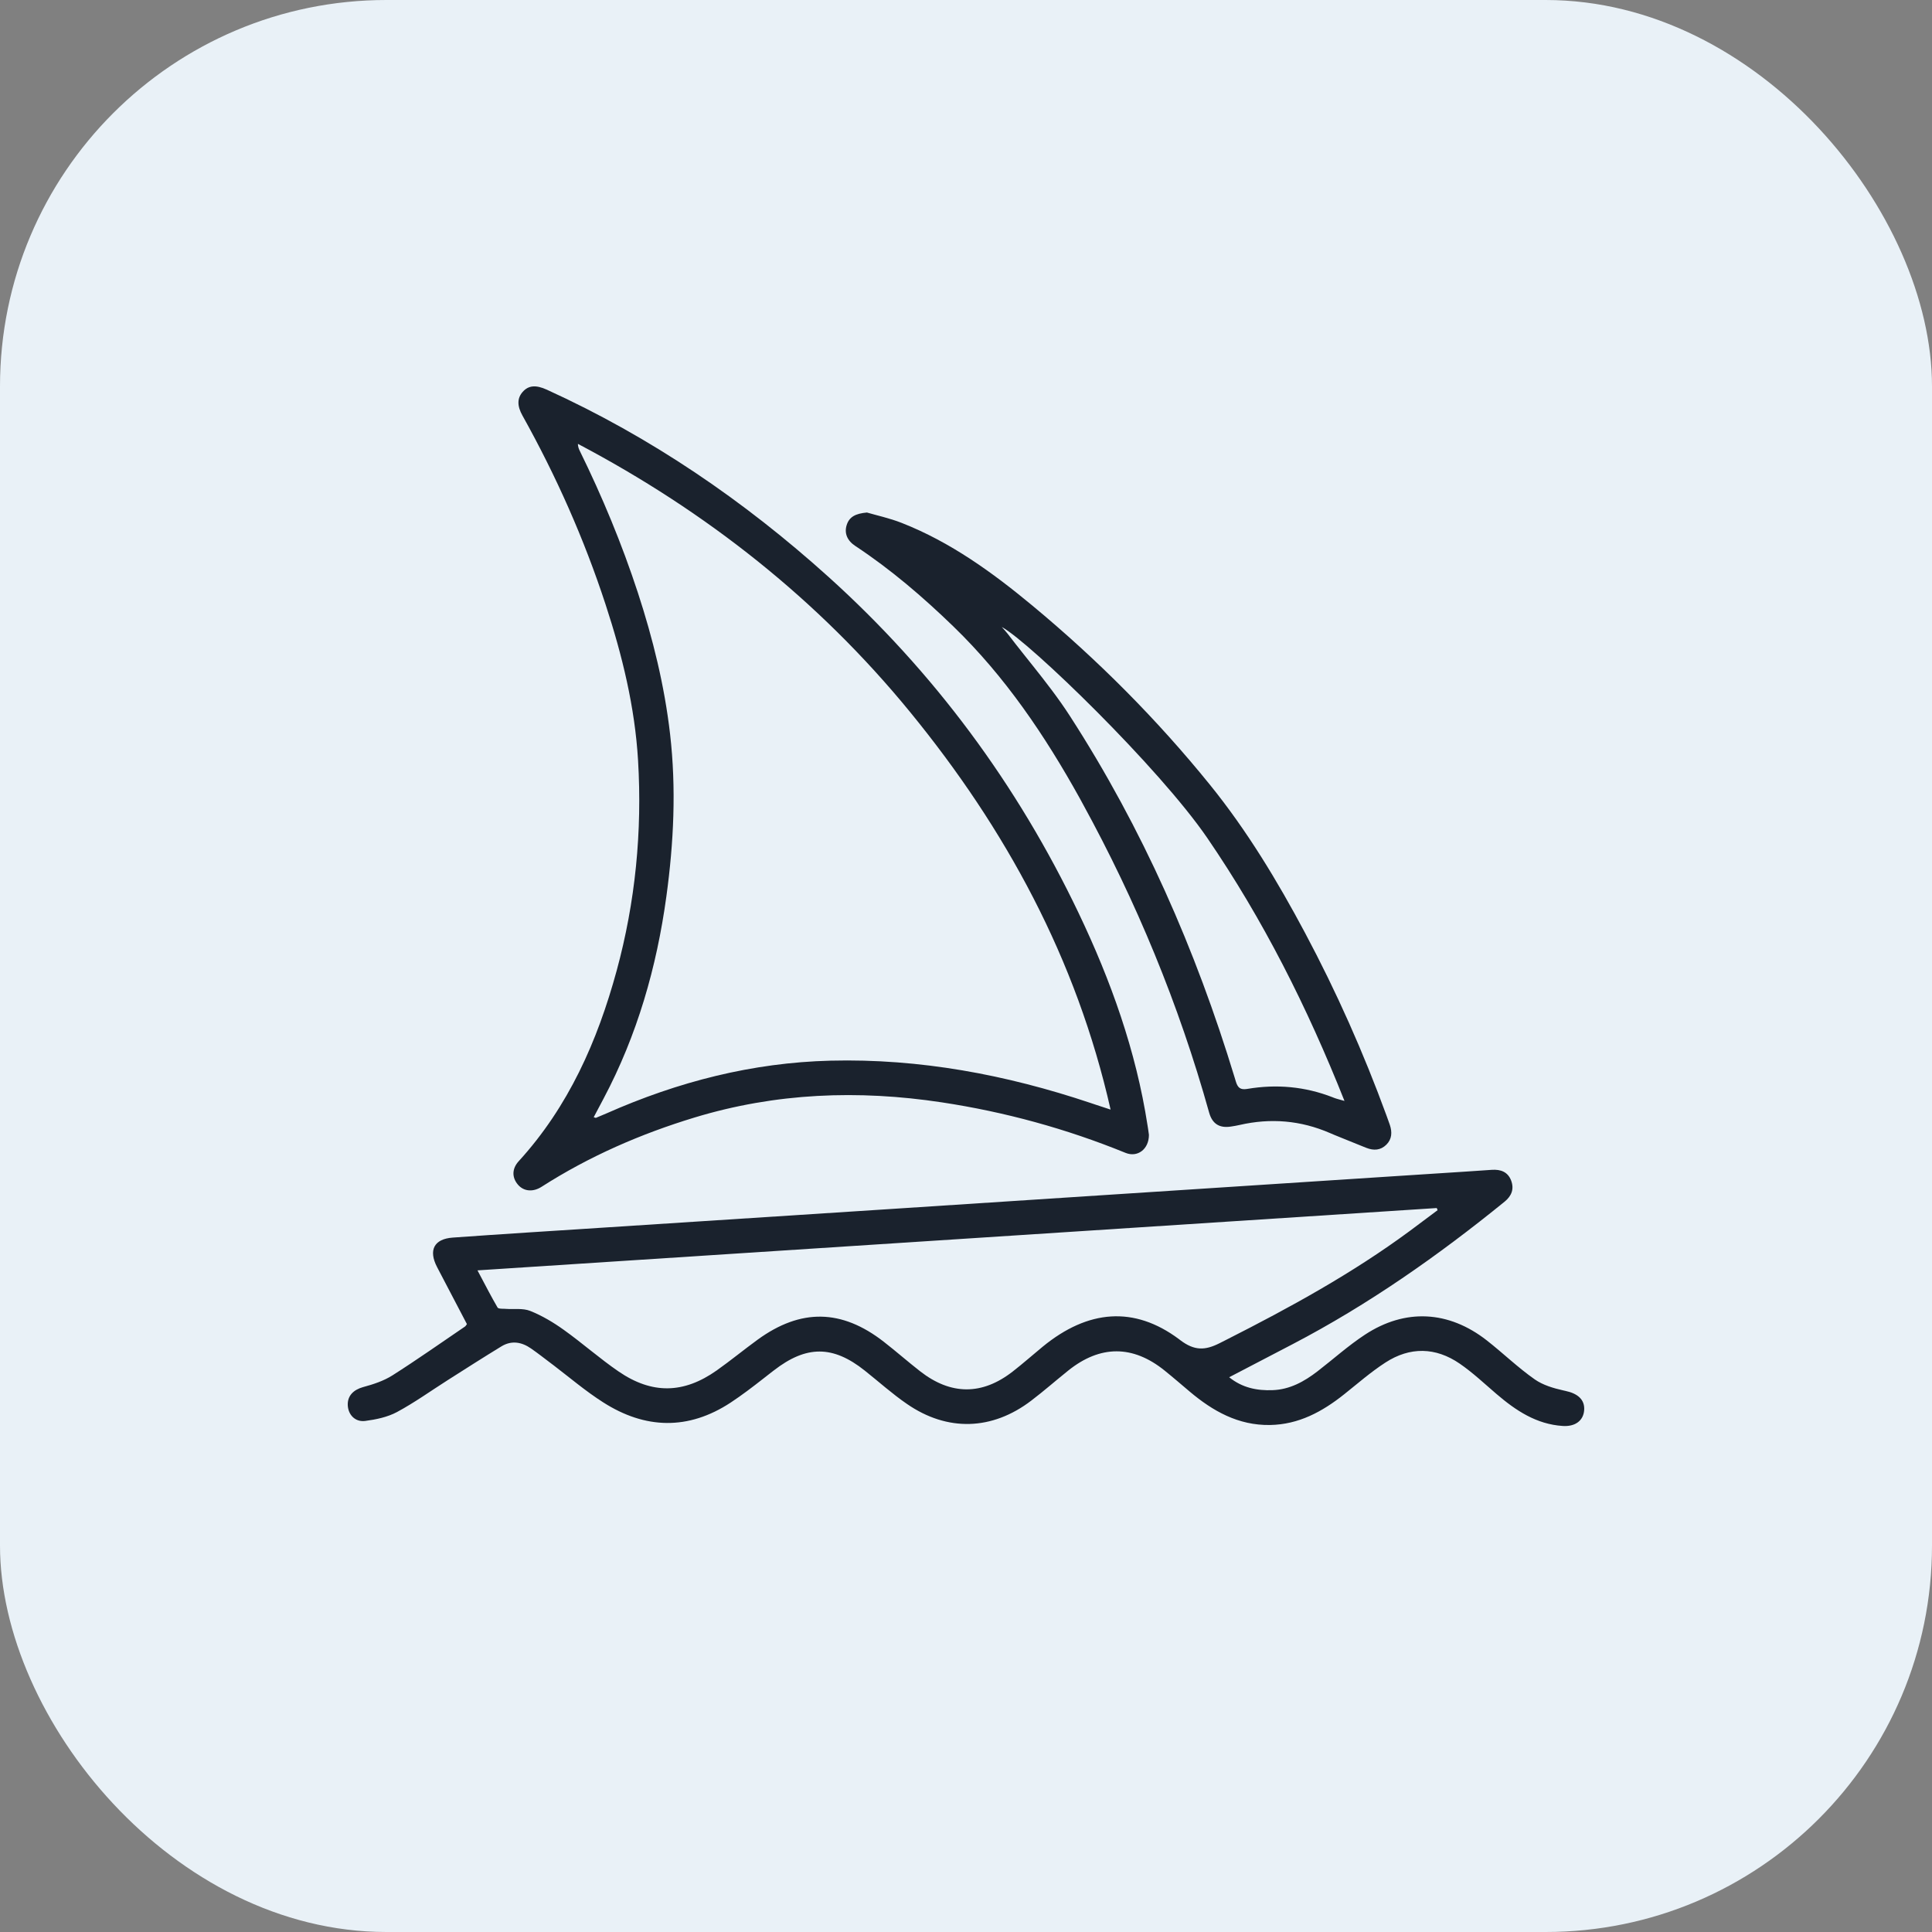 <svg width="50" height="50" viewBox="0 0 50 50" fill="none" xmlns="http://www.w3.org/2000/svg">
<rect x="0" y="0" width="50" height="50" fill="#808080" stroke="none"/>
<g clip-path="url(#clip0_2129_13397)">
<rect width="50" height="50" rx="10" fill="#E9F1F7"/>
<g clip-path="url(#clip1_2129_13397)">
<path d="M39.108 30.552C39.19 30.769 39.122 30.95 38.939 31.099C37.22 32.496 35.415 33.763 33.451 34.788L31.811 35.643C32.149 35.916 32.531 35.993 32.936 35.977C33.38 35.961 33.752 35.755 34.095 35.491C34.505 35.175 34.893 34.825 35.324 34.542C36.368 33.856 37.493 33.918 38.48 34.691C38.9 35.02 39.285 35.395 39.72 35.699C39.931 35.846 40.2 35.926 40.458 35.984L40.516 35.997C40.829 36.063 41.019 36.222 40.998 36.496C40.978 36.767 40.765 36.925 40.444 36.904C39.763 36.86 39.23 36.505 38.73 36.077C38.417 35.809 38.116 35.524 37.779 35.292C37.154 34.862 36.491 34.85 35.854 35.263C35.479 35.506 35.138 35.804 34.787 36.084C34.221 36.535 33.61 36.867 32.865 36.879C32.048 36.891 31.39 36.521 30.788 36.013C30.572 35.831 30.359 35.646 30.139 35.469C29.316 34.806 28.473 34.807 27.646 35.47C27.55 35.547 27.455 35.625 27.36 35.704L27.17 35.862C27.012 35.994 26.852 36.123 26.689 36.248C25.678 37.02 24.519 37.057 23.472 36.334C23.09 36.072 22.743 35.759 22.379 35.47C21.553 34.813 20.867 34.815 20.026 35.467L19.957 35.52L19.751 35.681C19.476 35.896 19.199 36.108 18.909 36.299C17.814 37.018 16.699 36.988 15.611 36.293C15.16 36.006 14.749 35.656 14.322 35.33L14.258 35.282C14.088 35.153 13.92 35.022 13.745 34.9C13.501 34.73 13.239 34.683 12.975 34.845C12.508 35.13 12.047 35.425 11.585 35.719C11.149 35.996 10.727 36.3 10.273 36.544C10.027 36.676 9.731 36.737 9.451 36.774C9.19 36.807 9.01 36.612 9 36.365C8.991 36.122 9.148 35.969 9.392 35.899L9.407 35.895C9.666 35.825 9.934 35.736 10.159 35.593C10.795 35.189 11.411 34.754 12.035 34.33C12.052 34.318 12.063 34.295 12.084 34.268L11.697 33.529C11.568 33.283 11.439 33.036 11.31 32.789C11.085 32.355 11.232 32.064 11.715 32.029C13.018 31.935 14.322 31.855 15.625 31.77L23.128 31.284C24.901 31.169 26.674 31.053 28.448 30.937C30.948 30.774 33.449 30.612 35.95 30.449C36.615 30.406 37.28 30.364 37.945 30.32L38.61 30.275C38.839 30.26 39.023 30.329 39.108 30.552ZM37.205 31.319L37.183 31.264L12.357 32.877L12.418 32.992C12.579 33.297 12.722 33.572 12.877 33.839C12.892 33.863 12.942 33.868 12.994 33.87L13.048 33.871L13.064 33.872L13.08 33.873C13.295 33.889 13.531 33.85 13.723 33.927C14.028 34.049 14.321 34.223 14.59 34.416C15.073 34.761 15.519 35.158 16.008 35.493C16.876 36.088 17.694 36.07 18.548 35.467C18.908 35.212 19.25 34.931 19.607 34.671C20.724 33.859 21.781 33.876 22.871 34.724C23.19 34.972 23.493 35.239 23.811 35.487C24.608 36.11 25.417 36.113 26.21 35.494C26.475 35.288 26.726 35.065 26.985 34.852C28.161 33.889 29.353 33.795 30.509 34.655L30.544 34.682C30.914 34.963 31.189 34.949 31.558 34.764L31.738 34.673C33.382 33.84 34.996 32.956 36.485 31.857C36.726 31.679 36.965 31.498 37.205 31.319ZM14.152 10.085C16.839 11.309 19.252 12.955 21.445 14.933C24.174 17.395 26.325 20.302 27.913 23.626C28.749 25.376 29.4 27.194 29.698 29.124L29.713 29.218L29.734 29.369C29.735 29.743 29.438 29.962 29.129 29.836C27.595 29.211 26.011 28.777 24.374 28.529C22.211 28.201 20.075 28.283 17.972 28.922C16.578 29.346 15.251 29.924 14.018 30.713C13.791 30.859 13.549 30.833 13.401 30.655C13.246 30.47 13.247 30.246 13.425 30.051C14.713 28.64 15.462 26.944 15.959 25.122C16.444 23.341 16.622 21.521 16.513 19.68C16.431 18.297 16.103 16.958 15.672 15.643C15.116 13.943 14.393 12.318 13.523 10.758C13.38 10.504 13.383 10.305 13.527 10.142C13.676 9.973 13.867 9.955 14.152 10.085ZM22.436 13.264C22.685 13.337 23.021 13.409 23.336 13.533C24.597 14.028 25.683 14.814 26.717 15.672C28.398 17.067 29.938 18.61 31.315 20.312C32.273 21.496 33.059 22.799 33.775 24.144C34.588 25.669 35.288 27.245 35.882 28.869L35.923 28.983C35.939 29.026 35.955 29.069 35.969 29.112C36.032 29.3 36.024 29.482 35.878 29.625C35.729 29.772 35.551 29.781 35.363 29.707L35.349 29.702C35.079 29.59 34.806 29.486 34.536 29.373L34.421 29.324C33.663 28.995 32.884 28.93 32.081 29.114C32.007 29.131 31.932 29.144 31.857 29.155C31.559 29.202 31.373 29.084 31.292 28.793C30.51 25.994 29.408 23.329 28.013 20.786L27.944 20.659C27.044 19.037 26.014 17.511 24.676 16.215C23.886 15.45 23.054 14.736 22.136 14.13C21.923 13.99 21.844 13.795 21.914 13.582C21.983 13.373 22.143 13.291 22.436 13.264ZM14.956 11.487C14.958 11.558 14.977 11.614 15.003 11.665C15.587 12.854 16.094 14.075 16.507 15.335C16.898 16.531 17.198 17.749 17.342 19.002C17.503 20.404 17.437 21.803 17.246 23.197C16.995 25.034 16.49 26.791 15.62 28.432L15.519 28.623L15.365 28.913C15.397 28.922 15.414 28.933 15.424 28.929C15.516 28.892 15.607 28.854 15.697 28.814C17.545 27.995 19.47 27.501 21.492 27.45C23.801 27.392 26.037 27.812 28.221 28.544L28.37 28.594C28.478 28.63 28.593 28.667 28.742 28.716C27.858 24.807 26.024 21.448 23.552 18.426C21.169 15.513 18.271 13.236 14.956 11.487ZM25.926 16.226L25.955 16.259L26.014 16.325C26.036 16.35 26.056 16.374 26.076 16.399C26.212 16.576 26.349 16.752 26.489 16.927L26.716 17.212C27.058 17.642 27.395 18.074 27.691 18.533C29.567 21.437 30.946 24.576 31.952 27.885L31.982 27.985C32.034 28.159 32.106 28.207 32.273 28.182L32.285 28.18C33.037 28.054 33.772 28.119 34.485 28.396L34.522 28.411C34.59 28.438 34.663 28.453 34.795 28.492C33.829 26.06 32.688 23.797 31.244 21.686C29.995 19.862 26.651 16.622 25.926 16.226" fill="#1A222D"/>
</g>
</g>
<defs>
<clipPath id="clip0_2129_13397">
<rect width="50" height="50" fill="white"/>
</clipPath>
<clipPath id="clip1_2129_13397">
<rect width="32" height="27" fill="white" transform="translate(9 10)"/>
</clipPath>
</defs>
</svg>
